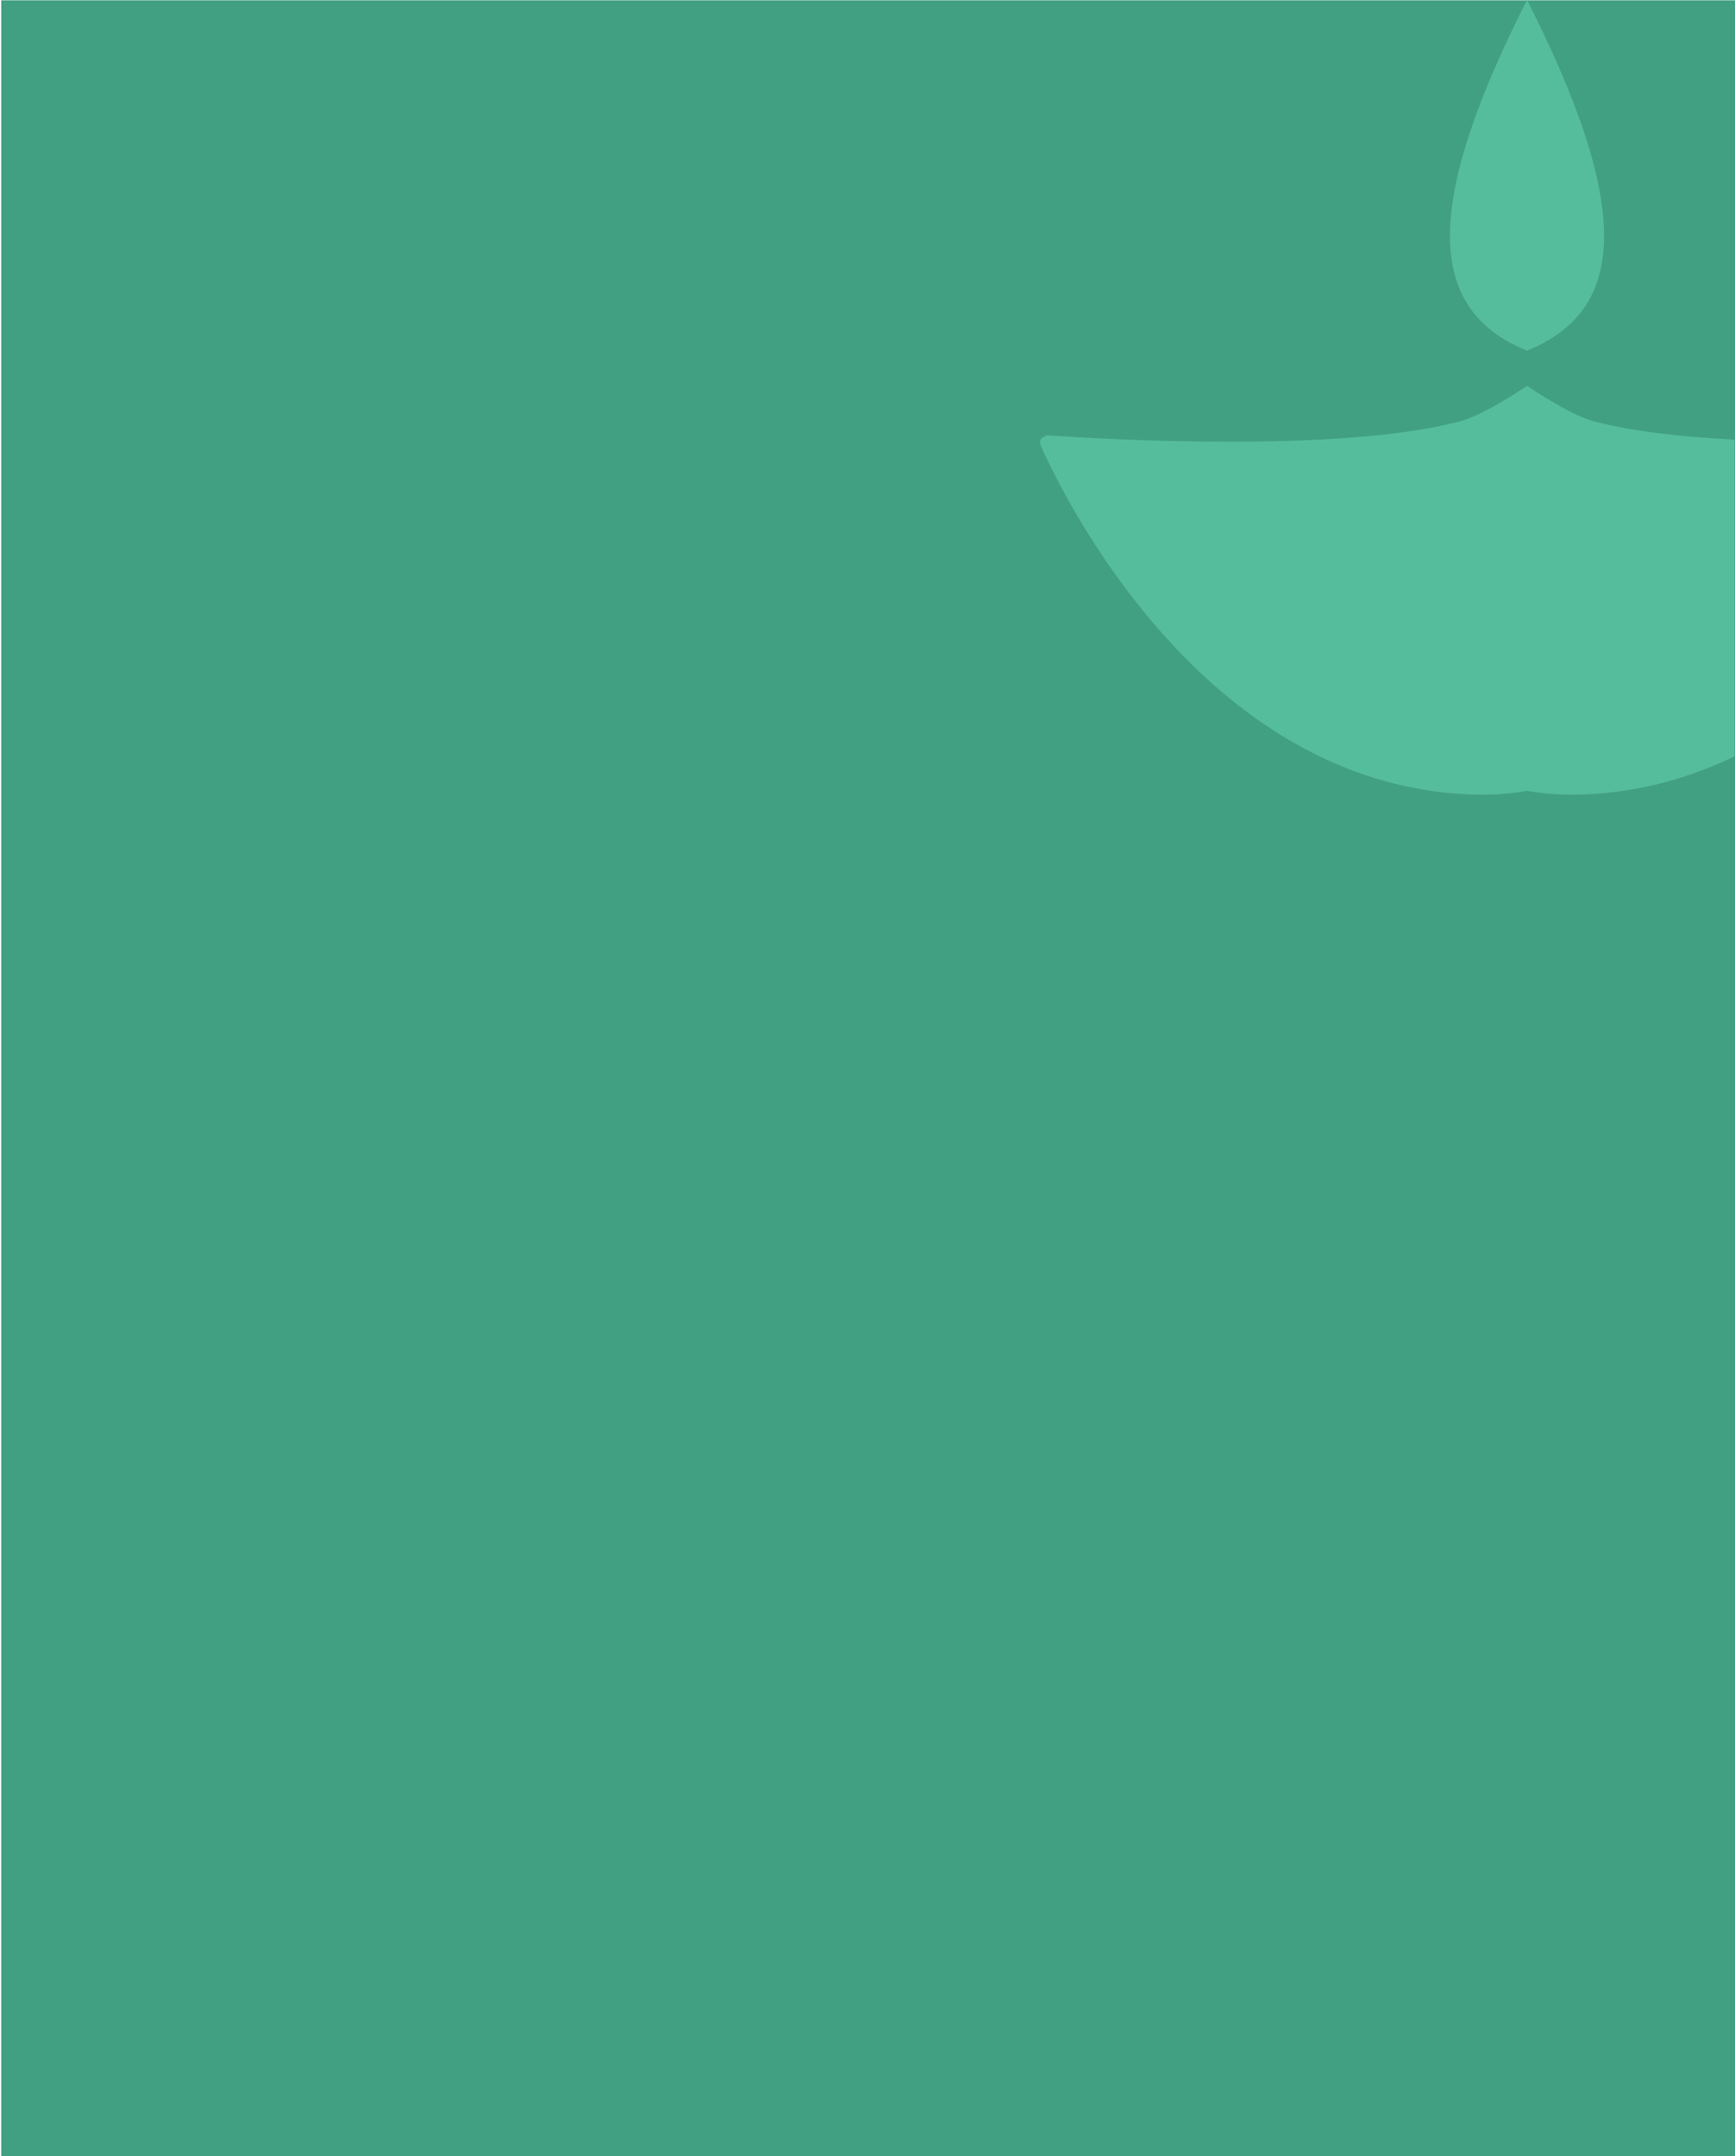 <svg xmlns:dc="http://purl.org/dc/elements/1.1/" xmlns:cc="http://creativecommons.org/ns#" xmlns:rdf="http://www.w3.org/1999/02/22-rdf-syntax-ns#" xmlns:svg="http://www.w3.org/2000/svg" xmlns="http://www.w3.org/2000/svg" xmlns:sodipodi="http://sodipodi.sourceforge.net/DTD/sodipodi-0.dtd" xmlns:inkscape="http://www.inkscape.org/namespaces/inkscape" width="82.198mm" height="102.096mm" viewBox="0 0 82.198 102.096" version="1.1" id="svg17178" inkscape:version="1.0.2 (e86c870879, 2021-01-15, custom)" sodipodi:docname="multipage-export-h_wkhlm1.svg">
  <defs id="defs17172">
    <clipPath clipPathUnits="userSpaceOnUse" id="clipPath21386">
      <rect style="opacity:1;fill:#d1ebdc;fill-opacity:0.933;stroke-width:0" id="rect21388" width="396.42" height="97.074" x="1384.606" y="-399.939" transform="scale(-1,1)"/>
    </clipPath>
  </defs>
  <sodipodi:namedview id="base" pagecolor="#ffffff" bordercolor="#666666" borderopacity="1.0" inkscape:pageopacity="0.0" inkscape:pageshadow="2" inkscape:zoom="0.24812419" inkscape:cx="913.96537" inkscape:cy="-239.884" inkscape:document-units="mm" inkscape:current-layer="layer1" inkscape:document-rotation="0" showgrid="false" inkscape:window-width="1113" inkscape:window-height="1001" inkscape:window-x="-9" inkscape:window-y="-9" inkscape:window-maximized="0"/>
  <g inkscape:label="Layer 1" inkscape:groupmode="layer" id="layer1" transform="translate(-255.524,-0.934)">
    <g id="box 3" transform="translate(124.713,107.596)" inkscape:export-filename="C:\work\misc work\Aaranya\website\drawings\website exports for dev\other pages update\assets other pages\book a demo\book a demo.png" inkscape:export-xdpi="58.939999" inkscape:export-ydpi="58.939999">
      <g id="g1317-9" transform="matrix(0.98,0,0,1.13,10.276,164.781)">
        <rect style="display:inline;fill:#42a082;fill-opacity:1;stroke-width:0.658;paint-order:markers fill stroke" id="rect1315-6" width="83.916" height="90.346" x="-206.968" y="-240.203" transform="scale(-1,1)"/>
      </g>
      <path id="path2488-4" style="fill:#55bd9c;fill-opacity:1;stroke:none;stroke-width:5.998;stroke-opacity:1;paint-order:markers fill stroke" d="m 203.156,-106.663 c -4.77,9.406 -4.959,14.616 0,16.602 4.959,-1.986 4.77,-7.196 0,-16.602 z m 0,18.272 c 0,0 -2.006,1.37 -3.157,1.676 -5.71,1.517 -16.967,0.848 -19.567,0.667 -0.464,0.167 -0.387,0.329 -0.202,0.739 1.515,3.267 8.066,15.718 20.145,16.263 1.016,0.046 1.939,-0.018 2.781,-0.17 0.842,0.152 1.765,0.215 2.781,0.17 2.605,-0.117 4.952,-0.79 7.047,-1.803 v -14.997 c -2.48,-0.126 -4.856,-0.386 -6.671,-0.868 -1.152,-0.306 -3.157,-1.676 -3.157,-1.676 z"/>
    </g>
  </g>
</svg>